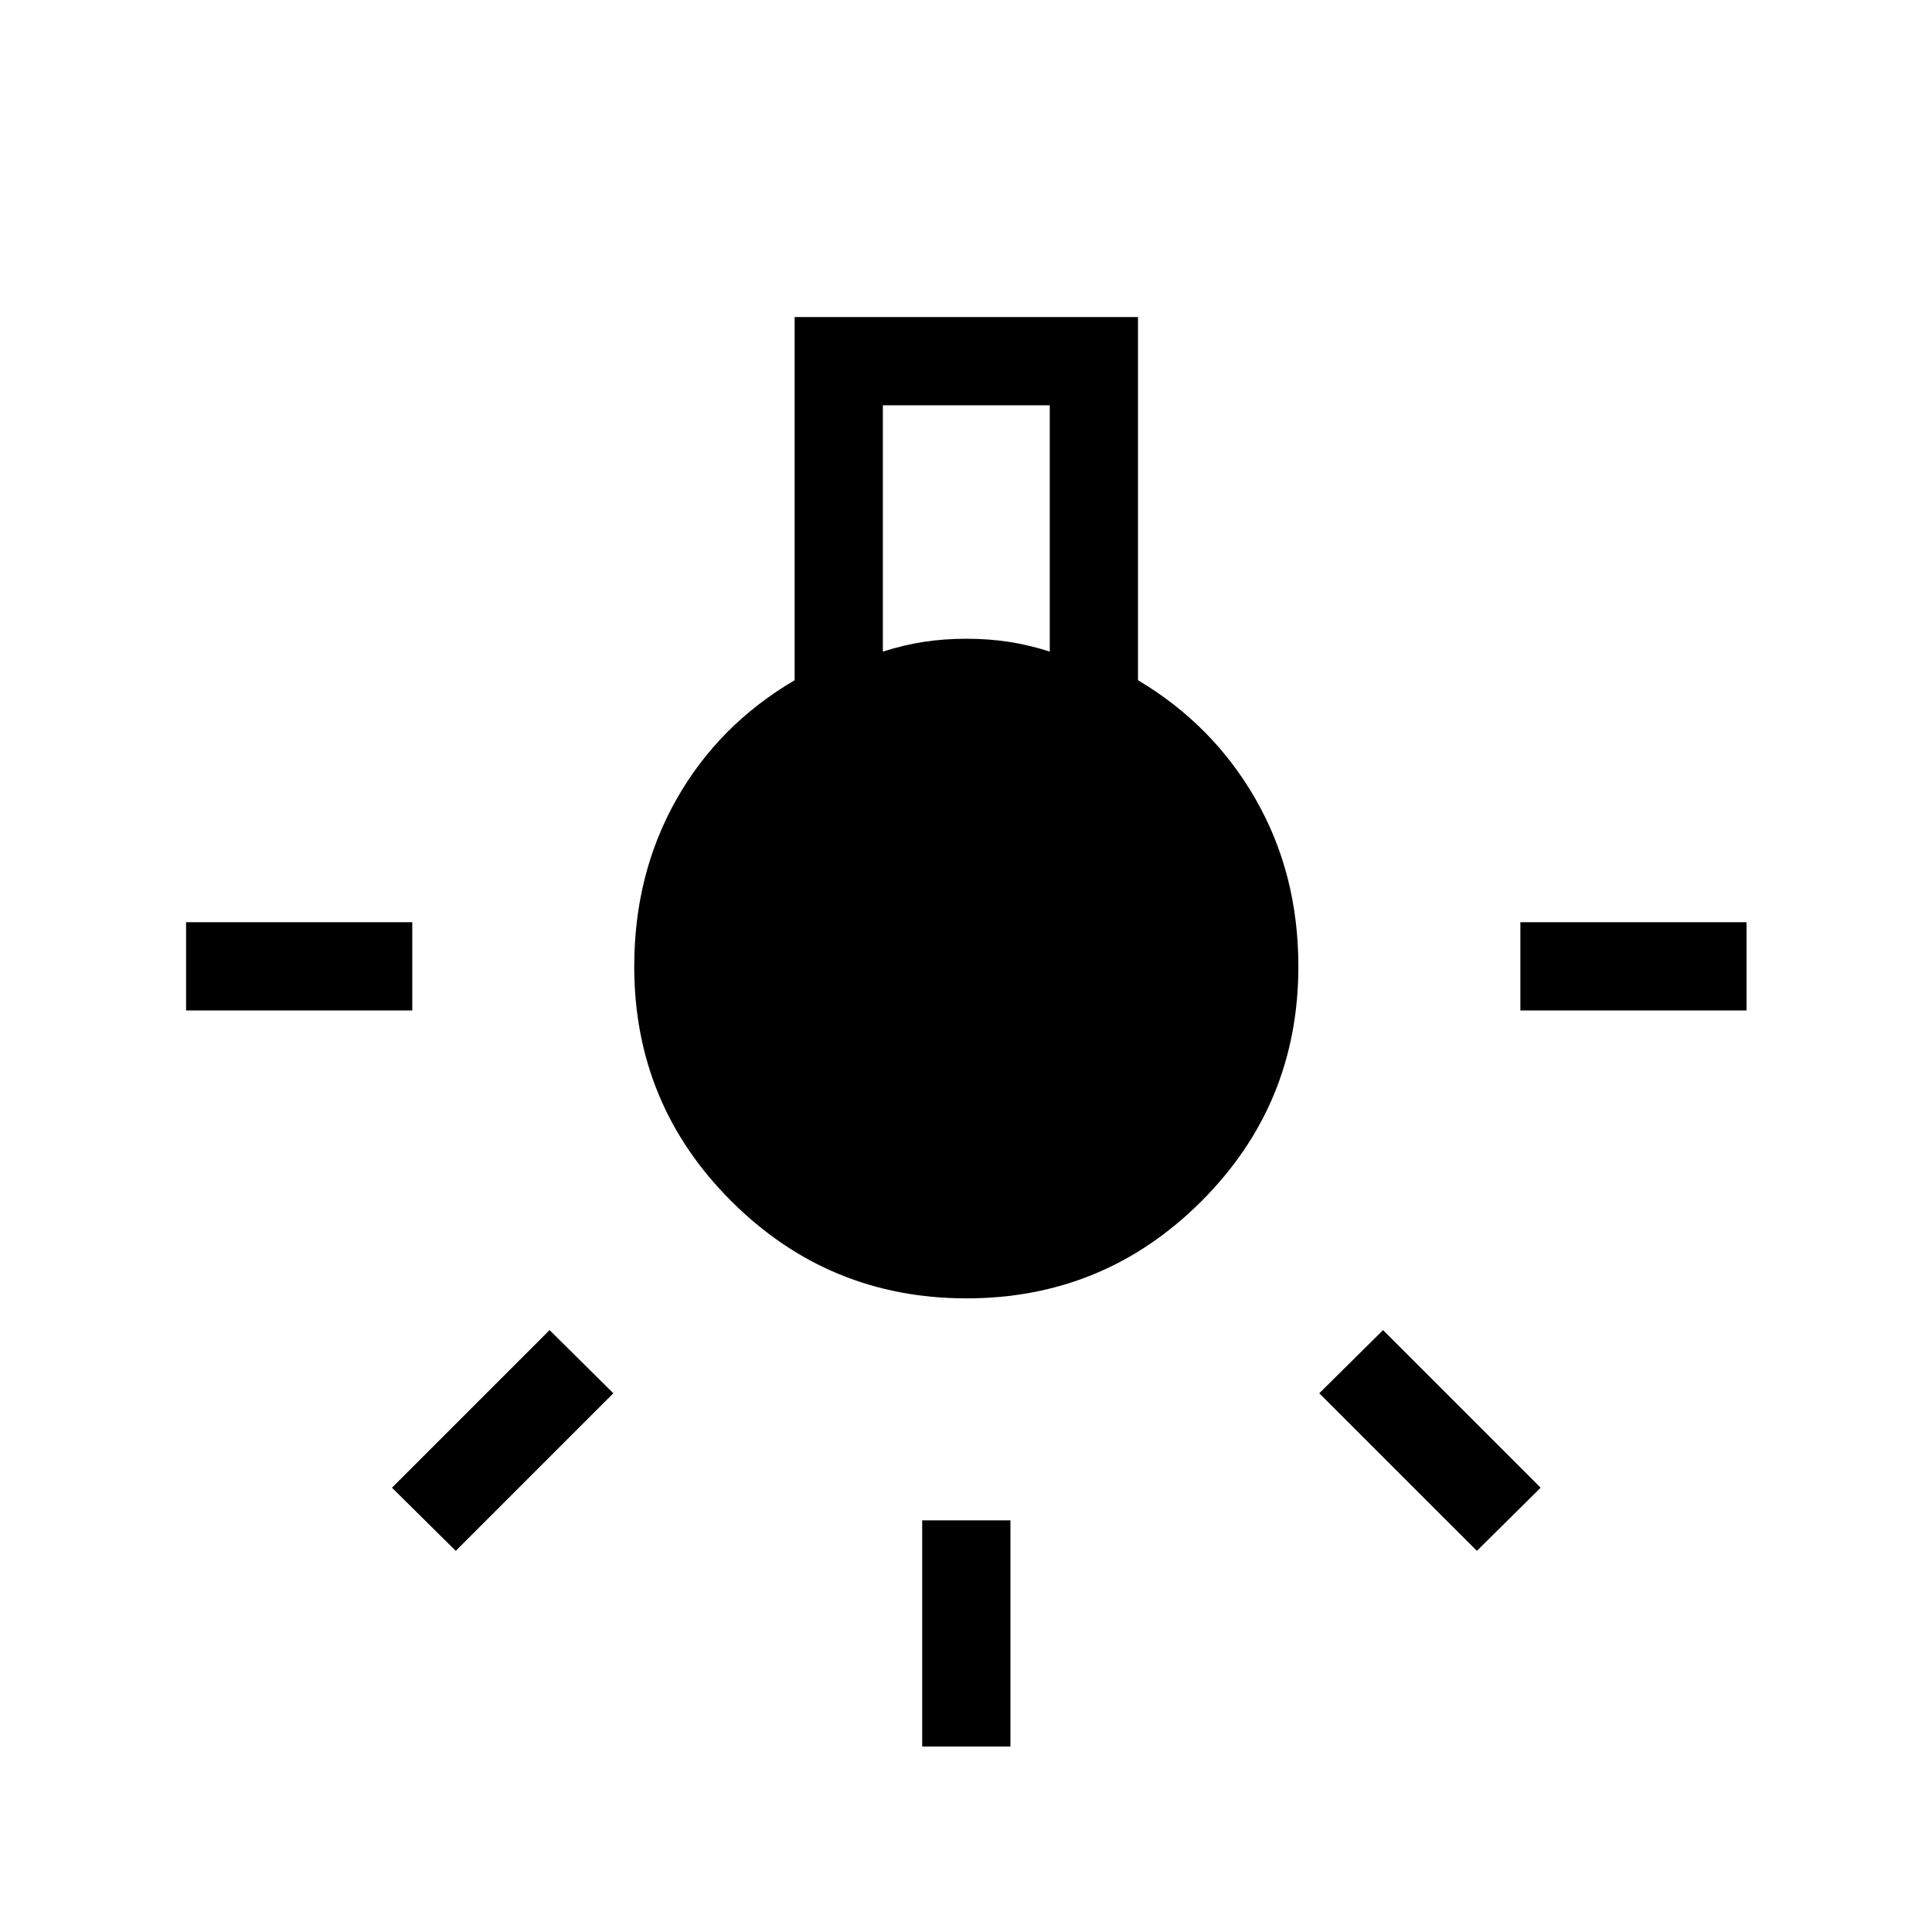<svg xmlns="http://www.w3.org/2000/svg" height="48" viewBox="0 -960 960 960" width="48"><path d="M458.23-92.15v-112.39h43.85v112.39h-43.85ZM92.46-457.92v-43.85h112.39v43.85H92.46Zm663 0v-43.85h112.39v43.85H755.46Zm-21.61 268.53-78.31-78.3 31.69-31.39 78.31 78.31-31.69 31.38Zm-507.39 0-31.69-31.38 78.31-78.31 31.69 31.39-78.31 78.3Zm253.79-125.46q-68.36 0-116.73-48.17-48.37-48.18-48.37-116.75 0-45.92 20.95-82.98 20.94-37.06 58.75-59.24v-180.47h170.61V-622q37.31 22.19 58.5 59.21 21.19 37.01 21.19 83 0 68.59-48.27 116.77-48.27 48.17-116.63 48.17Zm-41.56-321.38q10.62-3.38 20.62-4.88 10-1.5 21-1.5 10.75 0 20.73 1.5t20.58 4.88v-122.38h-82.93v122.38Z"/></svg>